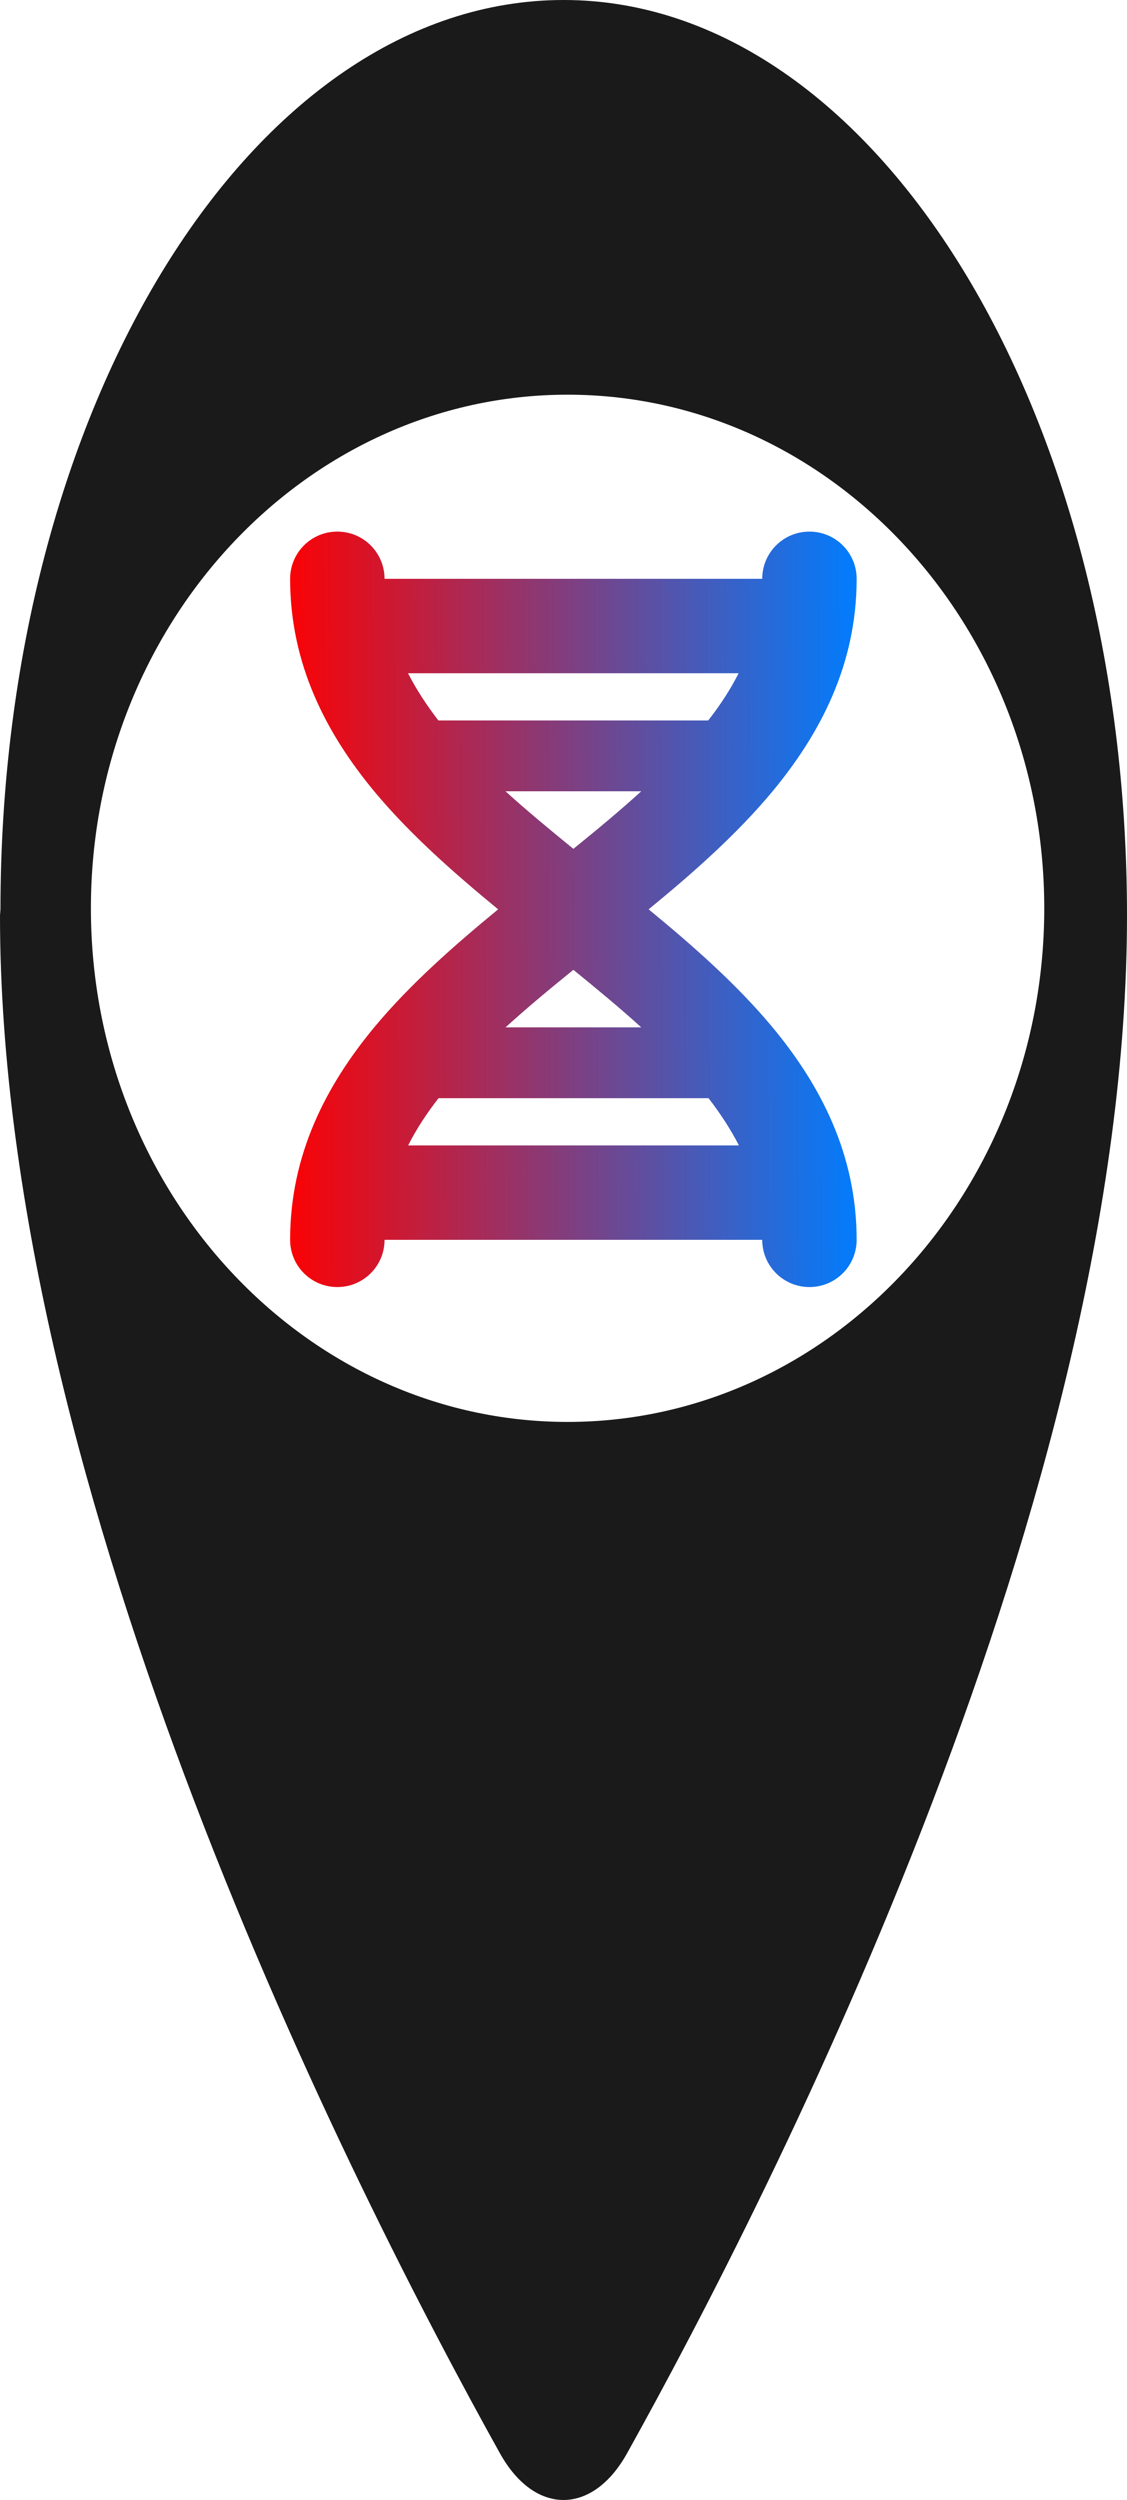 <?xml version="1.0" encoding="UTF-8" standalone="no"?>
<!-- Created with Inkscape (http://www.inkscape.org/) -->

<svg
   width="61.85mm"
   height="137.181mm"
   viewBox="0 0 61.85 137.181"
   version="1.1"
   id="svg2368"
   xml:space="preserve"
   inkscape:version="1.2.2 (b0a8486541, 2022-12-01)"
   sodipodi:docname="marker_edna_crop.svg"
   xmlns:inkscape="http://www.inkscape.org/namespaces/inkscape"
   xmlns:sodipodi="http://sodipodi.sourceforge.net/DTD/sodipodi-0.dtd"
   xmlns:xlink="http://www.w3.org/1999/xlink"
   xmlns="http://www.w3.org/2000/svg"
   xmlns:svg="http://www.w3.org/2000/svg"><sodipodi:namedview
     id="namedview2370"
     pagecolor="#ffffff"
     bordercolor="#000000"
     borderopacity="0.25"
     inkscape:showpageshadow="2"
     inkscape:pageopacity="0.0"
     inkscape:pagecheckerboard="0"
     inkscape:deskcolor="#d1d1d1"
     inkscape:document-units="mm"
     showgrid="false"
     inkscape:zoom="0.77326038"
     inkscape:cx="142.2548"
     inkscape:cy="458.44842"
     inkscape:window-width="1920"
     inkscape:window-height="1043"
     inkscape:window-x="0"
     inkscape:window-y="0"
     inkscape:window-maximized="1"
     inkscape:current-layer="layer1" /><defs
     id="defs2365"><linearGradient
       inkscape:collect="always"
       id="linearGradient7702"><stop
         style="stop-color:#ff0000;stop-opacity:1;"
         offset="0"
         id="stop7698" /><stop
         style="stop-color:#007dff;stop-opacity:1;"
         offset="1"
         id="stop7700" /></linearGradient><linearGradient
       inkscape:collect="always"
       xlink:href="#linearGradient7702"
       id="linearGradient7704"
       x1="15.269"
       y1="50.062"
       x2="47.198"
       y2="49.937"
       gradientUnits="userSpaceOnUse" /></defs><g
     inkscape:label="Calque 1"
     inkscape:groupmode="layer"
     id="layer1"><path
       d="M 0.026,49.9 C 0.026,22.331 13.864,0 30.933,0 c 17.069,0 30.917,22.482 30.917,50.238 0,31.778 -19.355,69.869 -27.439,84.387 -1.9,3.41 -5.072,3.41 -6.972,0 C 19.355,120.107 0,82.016 0,50.238 Z m 31.123,28.126 c 14.429,0 26.16,-12.639 26.16,-28.184 0,-15.545 -11.731,-28.184 -26.16,-28.184 -14.429,0 -26.16,12.639 -26.16,28.184 0,15.545 11.731,28.184 26.16,28.184 z"
       id="path9"
       style="fill:#1a1a1a;stroke-width:0.265"
       sodipodi:nodetypes="cssccccsssss" /><path
       d="m 44.422,29.171 c 1.433,0 2.591,1.158 2.591,2.591 0,4.68 -1.976,8.485 -4.647,11.699 -1.951,2.34 -4.356,4.461 -6.769,6.437 2.413,1.984 4.817,4.097 6.769,6.437 2.672,3.206 4.647,7.02 4.647,11.699 0,1.433 -1.158,2.591 -2.591,2.591 -1.433,0 -2.591,-1.158 -2.591,-2.591 H 21.104 c 0,1.433 -1.158,2.591 -2.591,2.591 -1.433,0 -2.591,-1.158 -2.591,-2.591 0,-4.68 1.976,-8.485 4.647,-11.699 1.951,-2.34 4.356,-4.453 6.769,-6.437 -2.413,-1.984 -4.817,-4.097 -6.769,-6.437 -2.672,-3.214 -4.647,-7.02 -4.647,-11.699 0,-1.433 1.158,-2.591 2.591,-2.591 1.433,0 2.591,1.158 2.591,2.591 h 20.727 c 0,-1.433 1.158,-2.591 2.591,-2.591 z M 38.876,60.261 H 24.068 c -0.664,0.85 -1.223,1.708 -1.668,2.591 H 40.552 C 40.098,61.97 39.54,61.111 38.884,60.261 Z m -3.684,-3.886 c -1.158,-1.053 -2.413,-2.089 -3.724,-3.158 -1.312,1.061 -2.567,2.105 -3.724,3.158 z M 24.059,39.535 h 14.808 c 0.664,-0.85 1.223,-1.708 1.668,-2.591 H 22.392 c 0.453,0.883 1.012,1.741 1.668,2.591 z m 3.684,3.886 c 1.158,1.053 2.413,2.089 3.724,3.158 1.312,-1.061 2.567,-2.105 3.724,-3.158 z"
       id="path3585"
       style="fill:url(#linearGradient7704);fill-opacity:1;stroke-width:0.211"
       sodipodi:nodetypes="sscccssccsscccssccsccccccccccccccccccc" /></g></svg>
